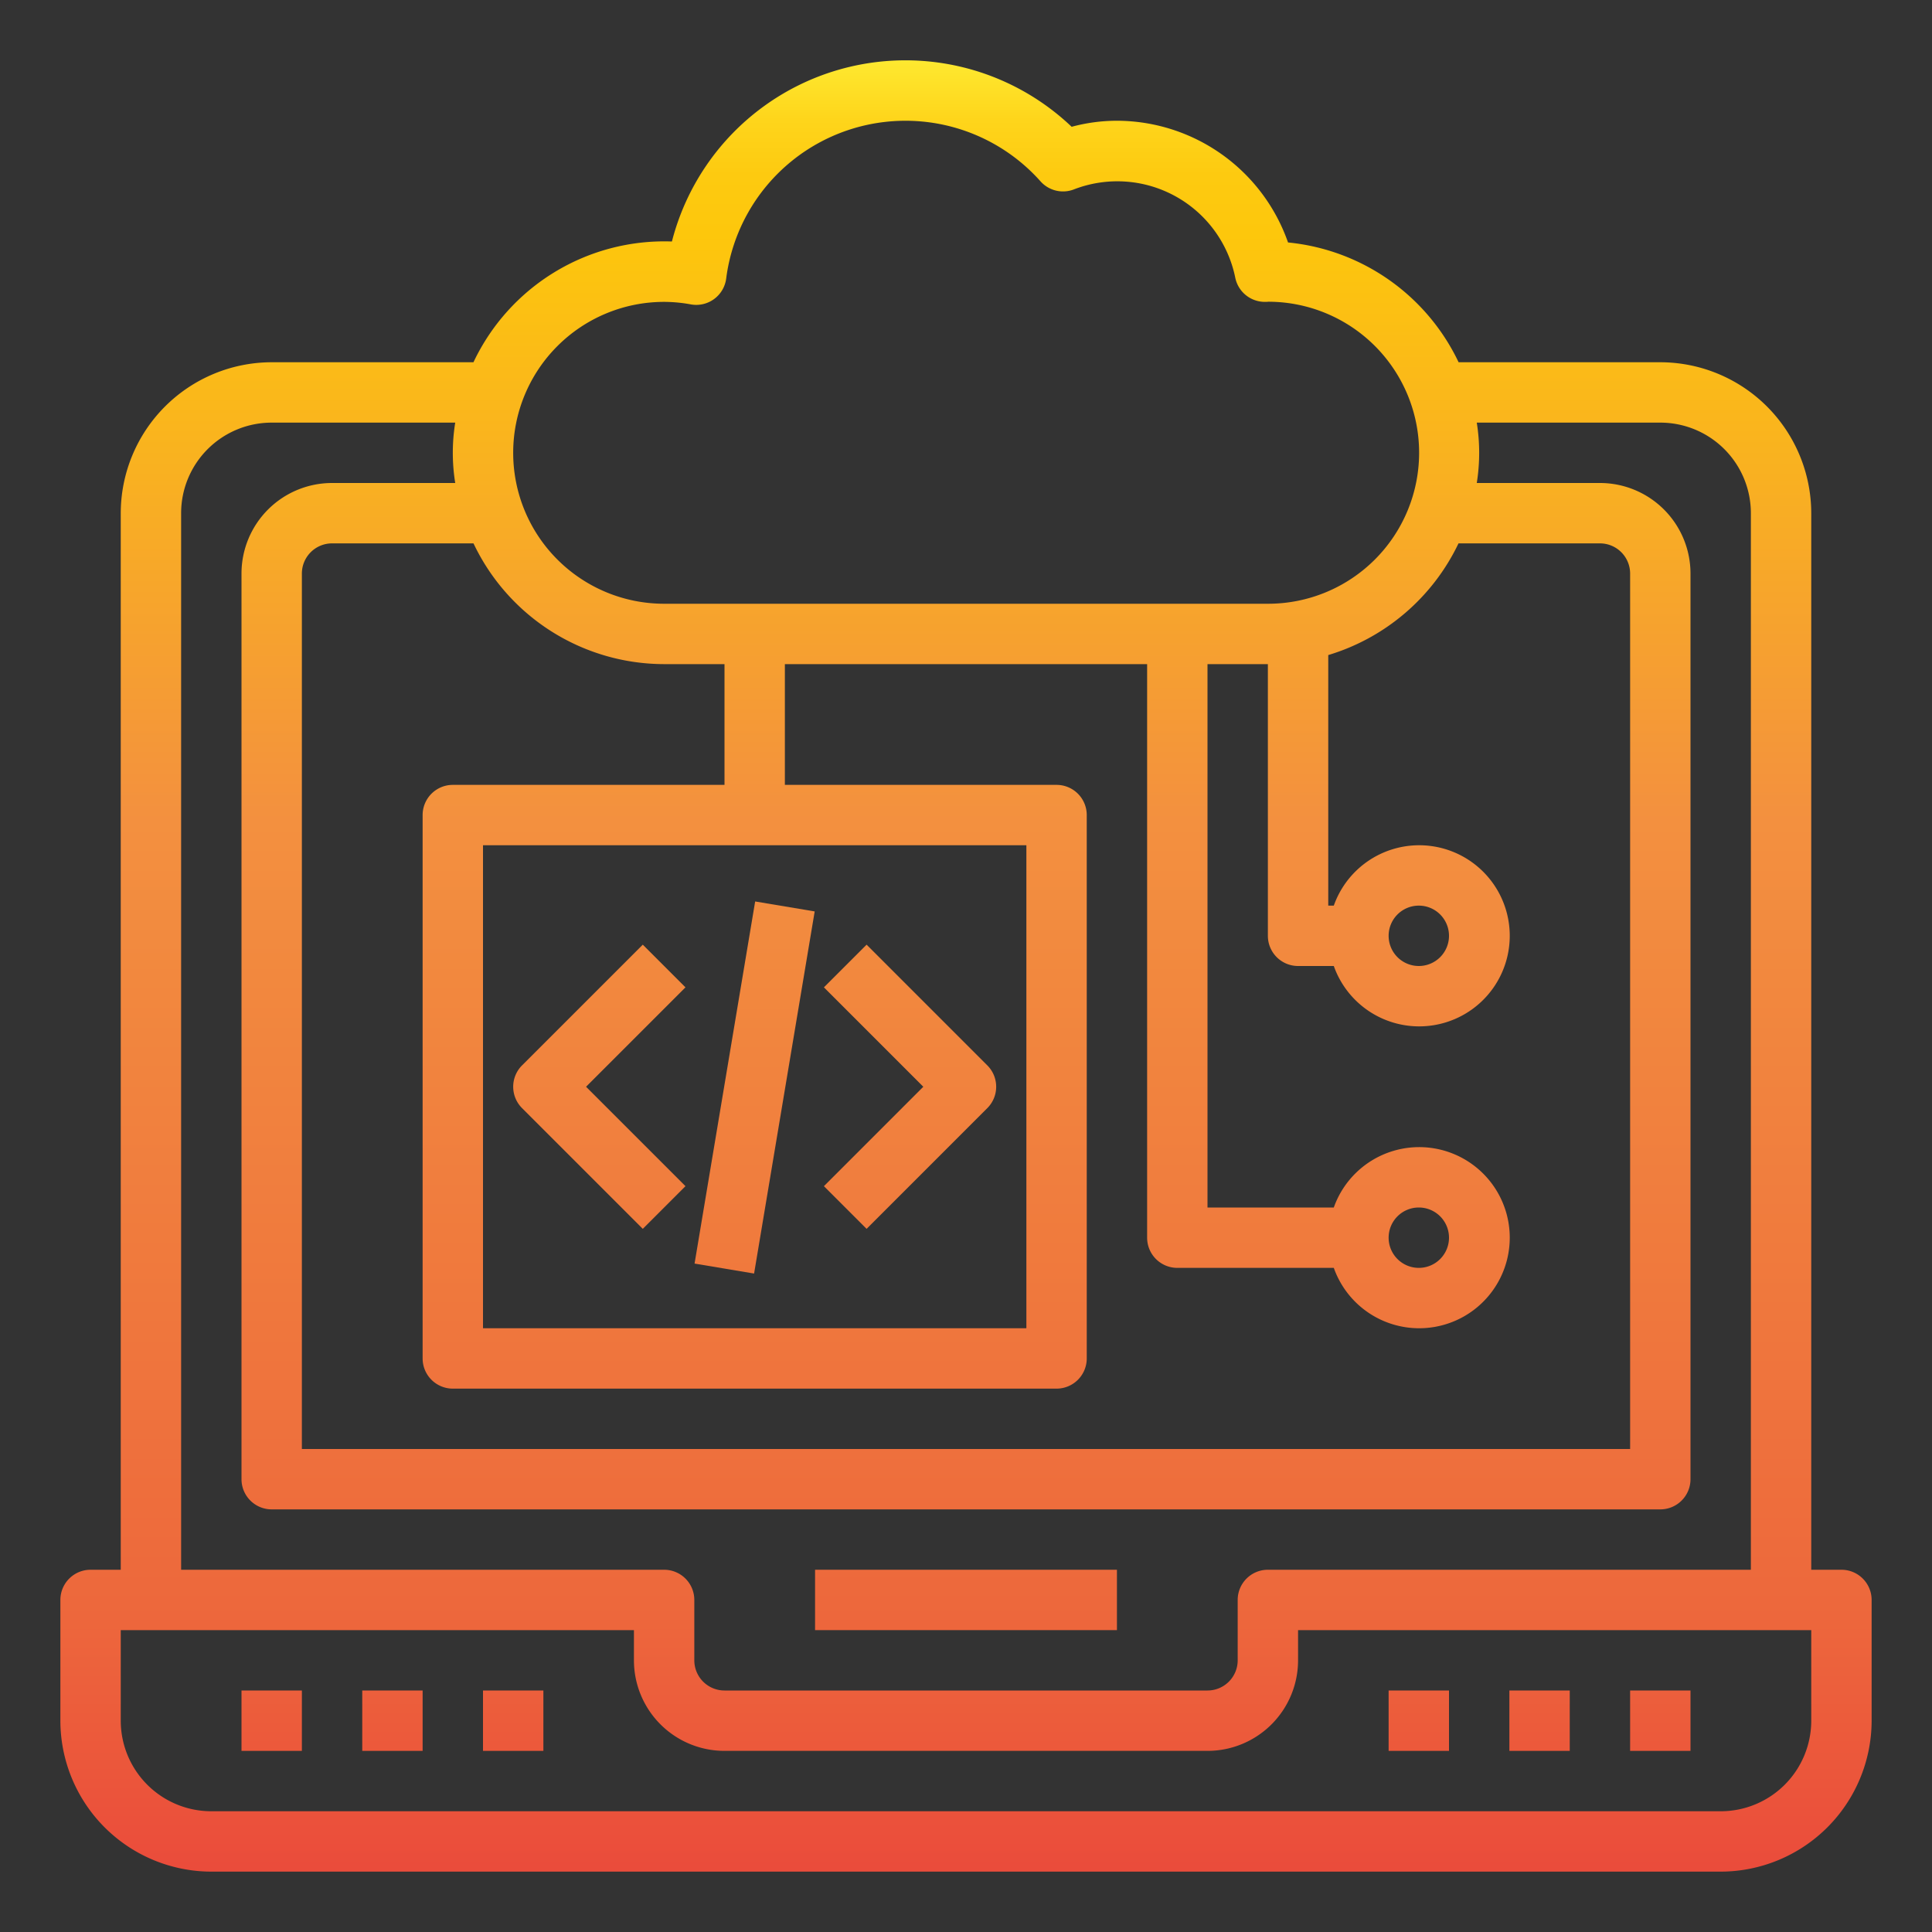 <svg height="512" viewBox="0 0 64 64" width="512" xmlns="http://www.w3.org/2000/svg" xmlns:xlink="http://www.w3.org/1999/xlink"><rect x="0" y="0" width="64" height="64" fill="#333333" stroke="none"/><linearGradient id="New_Gradient_Swatch_1" gradientUnits="userSpaceOnUse" x1="32" x2="32" y1="1.243" y2="66.19"><stop offset="0" stop-color="#fff33b"/><stop offset=".014" stop-color="#fee72e"/><stop offset=".042" stop-color="#fed51b"/><stop offset=".07" stop-color="#fdca10"/><stop offset=".1" stop-color="#fdc70c"/><stop offset=".4" stop-color="#f3903f"/><stop offset=".8" stop-color="#ed683c"/><stop offset="1" stop-color="#e93e3a"/></linearGradient><linearGradient id="New_Gradient_Swatch_1-3" x1="9" x2="9" xlink:href="#New_Gradient_Swatch_1" y1="1.243" y2="66.19"/><linearGradient id="New_Gradient_Swatch_1-4" x1="13" x2="13" xlink:href="#New_Gradient_Swatch_1" y1="1.243" y2="66.19"/><linearGradient id="New_Gradient_Swatch_1-5" x1="17" x2="17" xlink:href="#New_Gradient_Swatch_1" y1="1.243" y2="66.19"/><linearGradient id="New_Gradient_Swatch_1-6" x1="47" x2="47" xlink:href="#New_Gradient_Swatch_1" y1="1.243" y2="66.19"/><linearGradient id="New_Gradient_Swatch_1-7" x1="51" x2="51" xlink:href="#New_Gradient_Swatch_1" y1="1.243" y2="66.19"/><linearGradient id="New_Gradient_Swatch_1-8" x1="55" x2="55" xlink:href="#New_Gradient_Swatch_1" y1="1.243" y2="66.19"/><linearGradient id="New_Gradient_Swatch_1-9" x1="19.854" x2="19.854" xlink:href="#New_Gradient_Swatch_1" y1="1.243" y2="66.19"/><linearGradient id="New_Gradient_Swatch_1-10" x1="30.146" x2="30.146" xlink:href="#New_Gradient_Swatch_1" y1="1.243" y2="66.19"/><linearGradient id="New_Gradient_Swatch_1-11" gradientTransform="matrix(.165 .986 -.986 .165 56.395 5.417)" x1="25" x2="25" xlink:href="#New_Gradient_Swatch_1" y1="1.243" y2="66.19"/><g id="Cloud_Computing" data-name="Cloud Computing"><path d="m61 52h-1v-35a5.006 5.006 0 0 0 -5-5h-6.682a7.011 7.011 0 0 0 -5.65-3.968 6.019 6.019 0 0 0 -5.668-4.032 5.762 5.762 0 0 0 -1.5.2 7.986 7.986 0 0 0 -13.242 3.8 6.994 6.994 0 0 0 -6.574 4h-6.684a5.006 5.006 0 0 0 -5 5v35h-1a1 1 0 0 0 -1 1v4a5.006 5.006 0 0 0 5 5h50a5.006 5.006 0 0 0 5-5v-4a1 1 0 0 0 -1-1zm-12.685-34h4.685a1 1 0 0 1 1 1v29h-44v-29a1 1 0 0 1 1-1h4.685a7 7 0 0 0 6.315 4h2v4h-9a1 1 0 0 0 -1 1v18a1 1 0 0 0 1 1h20a1 1 0 0 0 1-1v-18a1 1 0 0 0 -1-1h-9v-4h12v19a1 1 0 0 0 1 1h5.184a3 3 0 1 0 0-2h-4.184v-18h2v9a1 1 0 0 0 1 1h1.184a3 3 0 1 0 0-2h-.184v-8.3a7.024 7.024 0 0 0 4.315-3.7zm-14.315 10v16h-18v-16zm12 13a1 1 0 1 1 1 1 1 1 0 0 1 -1-1zm0-10a1 1 0 1 1 1 1 1 1 0 0 1 -1-1zm-24-21a4.949 4.949 0 0 1 .888.084 1 1 0 0 0 1.168-.857 5.988 5.988 0 0 1 10.414-3.218 1 1 0 0 0 1.1.267 3.987 3.987 0 0 1 5.35 2.924 1 1 0 0 0 .98.8c.016 0 .076 0 .115-.005a5 5 0 0 1 -.015 10.005h-20a5 5 0 0 1 0-10zm-16 7a3 3 0 0 1 3-3h6.08a6.29 6.29 0 0 0 0 2h-4.08a3 3 0 0 0 -3 3v30a1 1 0 0 0 1 1h46a1 1 0 0 0 1-1v-30a3 3 0 0 0 -3-3h-4.08a6.329 6.329 0 0 0 0-2h6.08a3 3 0 0 1 3 3v35h-16a1 1 0 0 0 -1 1v2a1 1 0 0 1 -1 1h-16a1 1 0 0 1 -1-1v-2a1 1 0 0 0 -1-1h-16zm54 40a3 3 0 0 1 -3 3h-50a3 3 0 0 1 -3-3v-3h17v1a3 3 0 0 0 3 3h16a3 3 0 0 0 3-3v-1h17z" fill="url(#New_Gradient_Swatch_1)"/><path d="m27 52h10v2h-10z" fill="url(#New_Gradient_Swatch_1)"/><path d="m8 56h2v2h-2z" fill="url(#New_Gradient_Swatch_1-3)"/><path d="m12 56h2v2h-2z" fill="url(#New_Gradient_Swatch_1-4)"/><path d="m16 56h2v2h-2z" fill="url(#New_Gradient_Swatch_1-5)"/><path d="m46 56h2v2h-2z" fill="url(#New_Gradient_Swatch_1-6)"/><path d="m50 56h2v2h-2z" fill="url(#New_Gradient_Swatch_1-7)"/><path d="m54 56h2v2h-2z" fill="url(#New_Gradient_Swatch_1-8)"/><path d="m21.293 40.707 1.414-1.414-3.293-3.293 3.293-3.293-1.414-1.414-4 4a1 1 0 0 0 0 1.414z" fill="url(#New_Gradient_Swatch_1-9)"/><path d="m28.707 40.707 4-4a1 1 0 0 0 0-1.414l-4-4-1.414 1.414 3.293 3.293-3.293 3.293z" fill="url(#New_Gradient_Swatch_1-10)"/><path d="m18.917 35h12.166v2h-12.166z" fill="url(#New_Gradient_Swatch_1-11)" transform="matrix(.165 -.986 .986 .165 -14.623 54.735)"/></g></svg>
